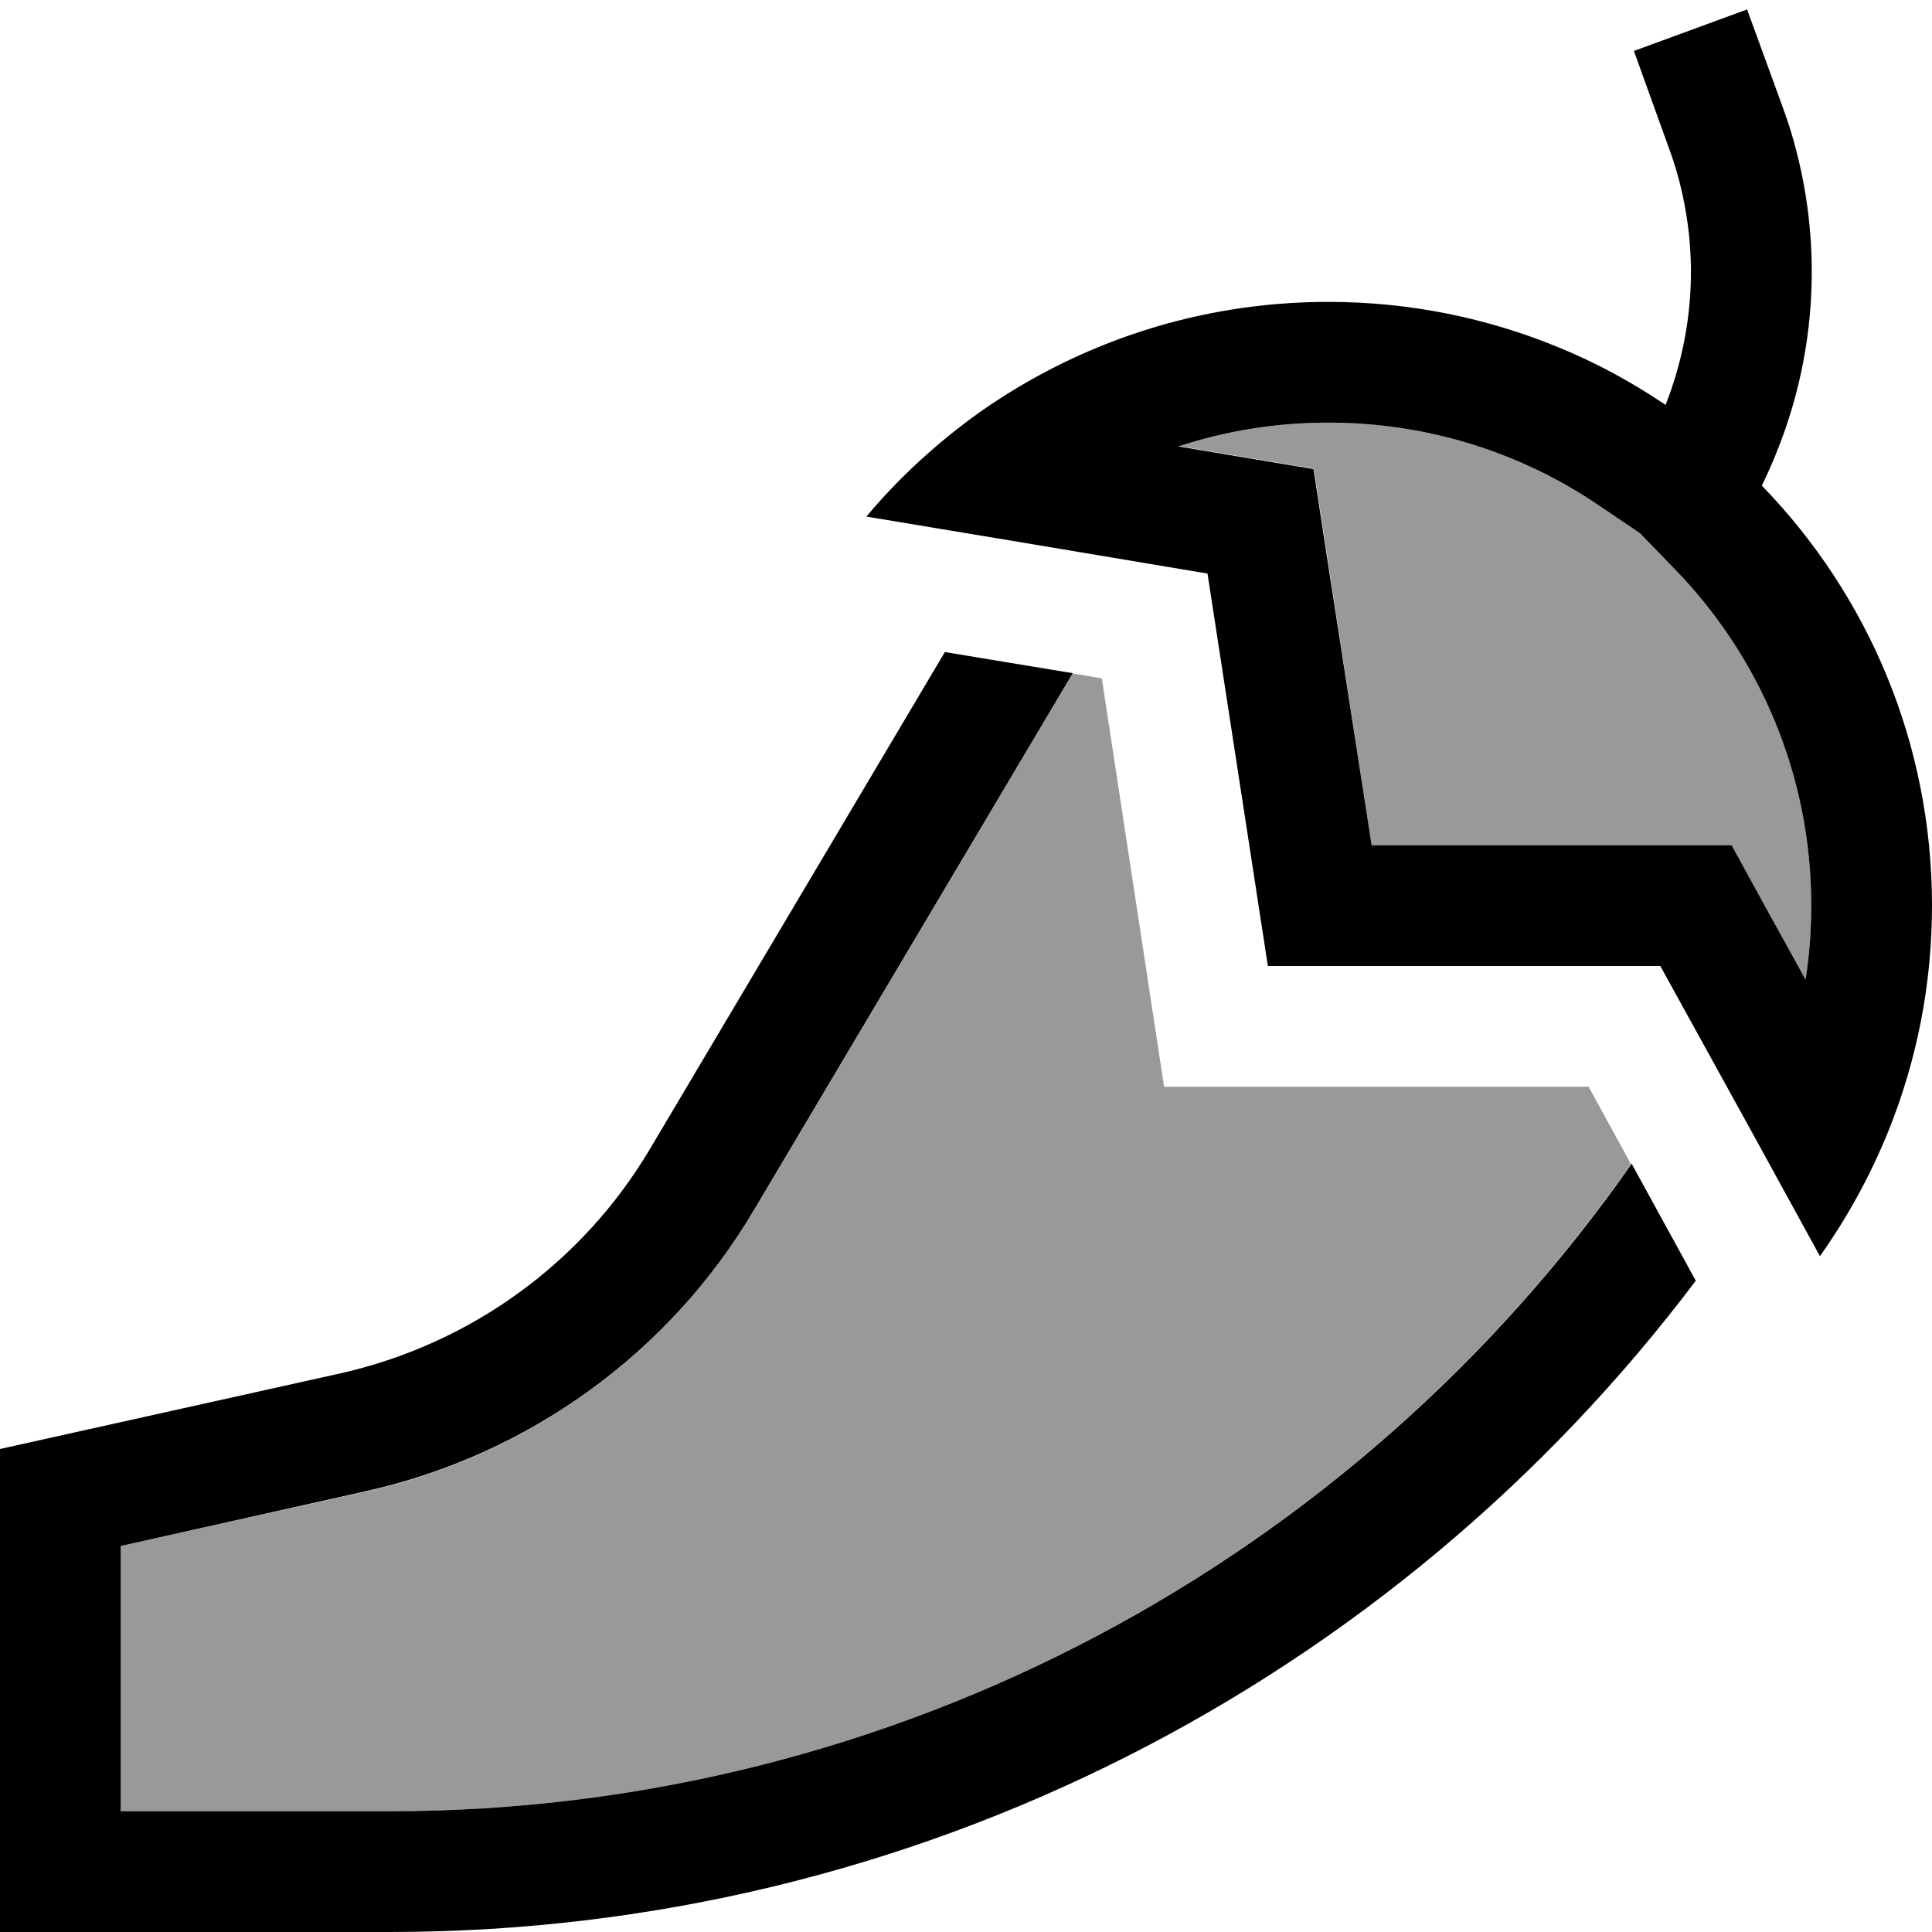 <svg xmlns="http://www.w3.org/2000/svg" viewBox="0 0 512 512"><defs><style>.fa-secondary{opacity:.4}</style></defs><path class="fa-secondary" d="M32 409.7l64.9-14.4c43.1-9.6 80.3-36.5 102.9-74.5l84.5-142.3c2.6 .4 5.1 .8 7.7 1.3L308.5 288l112.5 0c3.7 6.8 7.5 13.6 11.2 20.5C358.9 413.4 237.4 480 103.2 480L32 480l0-70.3zM312.3 118.3c12.5-4.1 25.8-6.3 39.7-6.3c26.5 0 51.1 8 71.5 21.8l11.1 7.5 9.3 9.6C466.3 174 480 205.4 480 240c0 6.7-.5 13.2-1.5 19.6l-10.5-19L458.9 224 440 224l-76.5 0-11.8-76.9-3.5-22.9-22.8-3.8-13-2.2z"/><path class="fa-primary" d="M476.7 42.6c6.1 25.8 4 52.6-5.7 76.8c-1.2 3.1-2.6 6.2-4.1 9.3l.3 .3C495 157.8 512 196.9 512 240c0 21.1-4.1 41.2-11.5 59.6c-4.8 11.9-10.9 23-18.2 33.3l-17.6-32.1L440 256l-104 0L320 152l-51.9-8.7-38.5-6.4c8.7-10.4 18.8-19.6 29.8-27.5C285.6 90.9 317.5 80 352 80c21.6 0 42.2 4.3 60.9 12c10.1 4.1 19.6 9.3 28.5 15.3c4.2-10.7 6.5-22.1 6.7-33.5c.1-3.5-.1-7.1-.4-10.7c-.8-8-2.5-16-5.4-23.8c0 0 0 0 0 0s0 0 0 0L433 13.5 463 2.5l9.4 25.8s0 0 0 0s0 0 0 0c.5 1.4 1 2.8 1.5 4.3c1.1 3.3 2 6.7 2.8 10zM443.9 150.9l-9.3-9.6-11.1-7.5C403.1 120 378.5 112 352 112c-13.9 0-27.2 2.2-39.7 6.3l13 2.2 22.8 3.8 3.5 22.9L363.5 224l76.5 0 18.9 0 9.1 16.6 10.5 19c1-6.4 1.5-12.9 1.5-19.6c0-34.6-13.7-66-36.1-89.1zM172.3 304.4l78.1-131.6 33.9 5.6L199.8 320.7c-22.5 38-59.8 64.9-102.9 74.5L32 409.7 32 480l71.2 0c134.3 0 255.8-66.6 329.2-171.6l17 31C369.4 445.5 242.7 512 103.2 512L32 512 0 512l0-32 0-96 90-20c34.5-7.7 64.3-29.2 82.3-59.6z"/></svg>